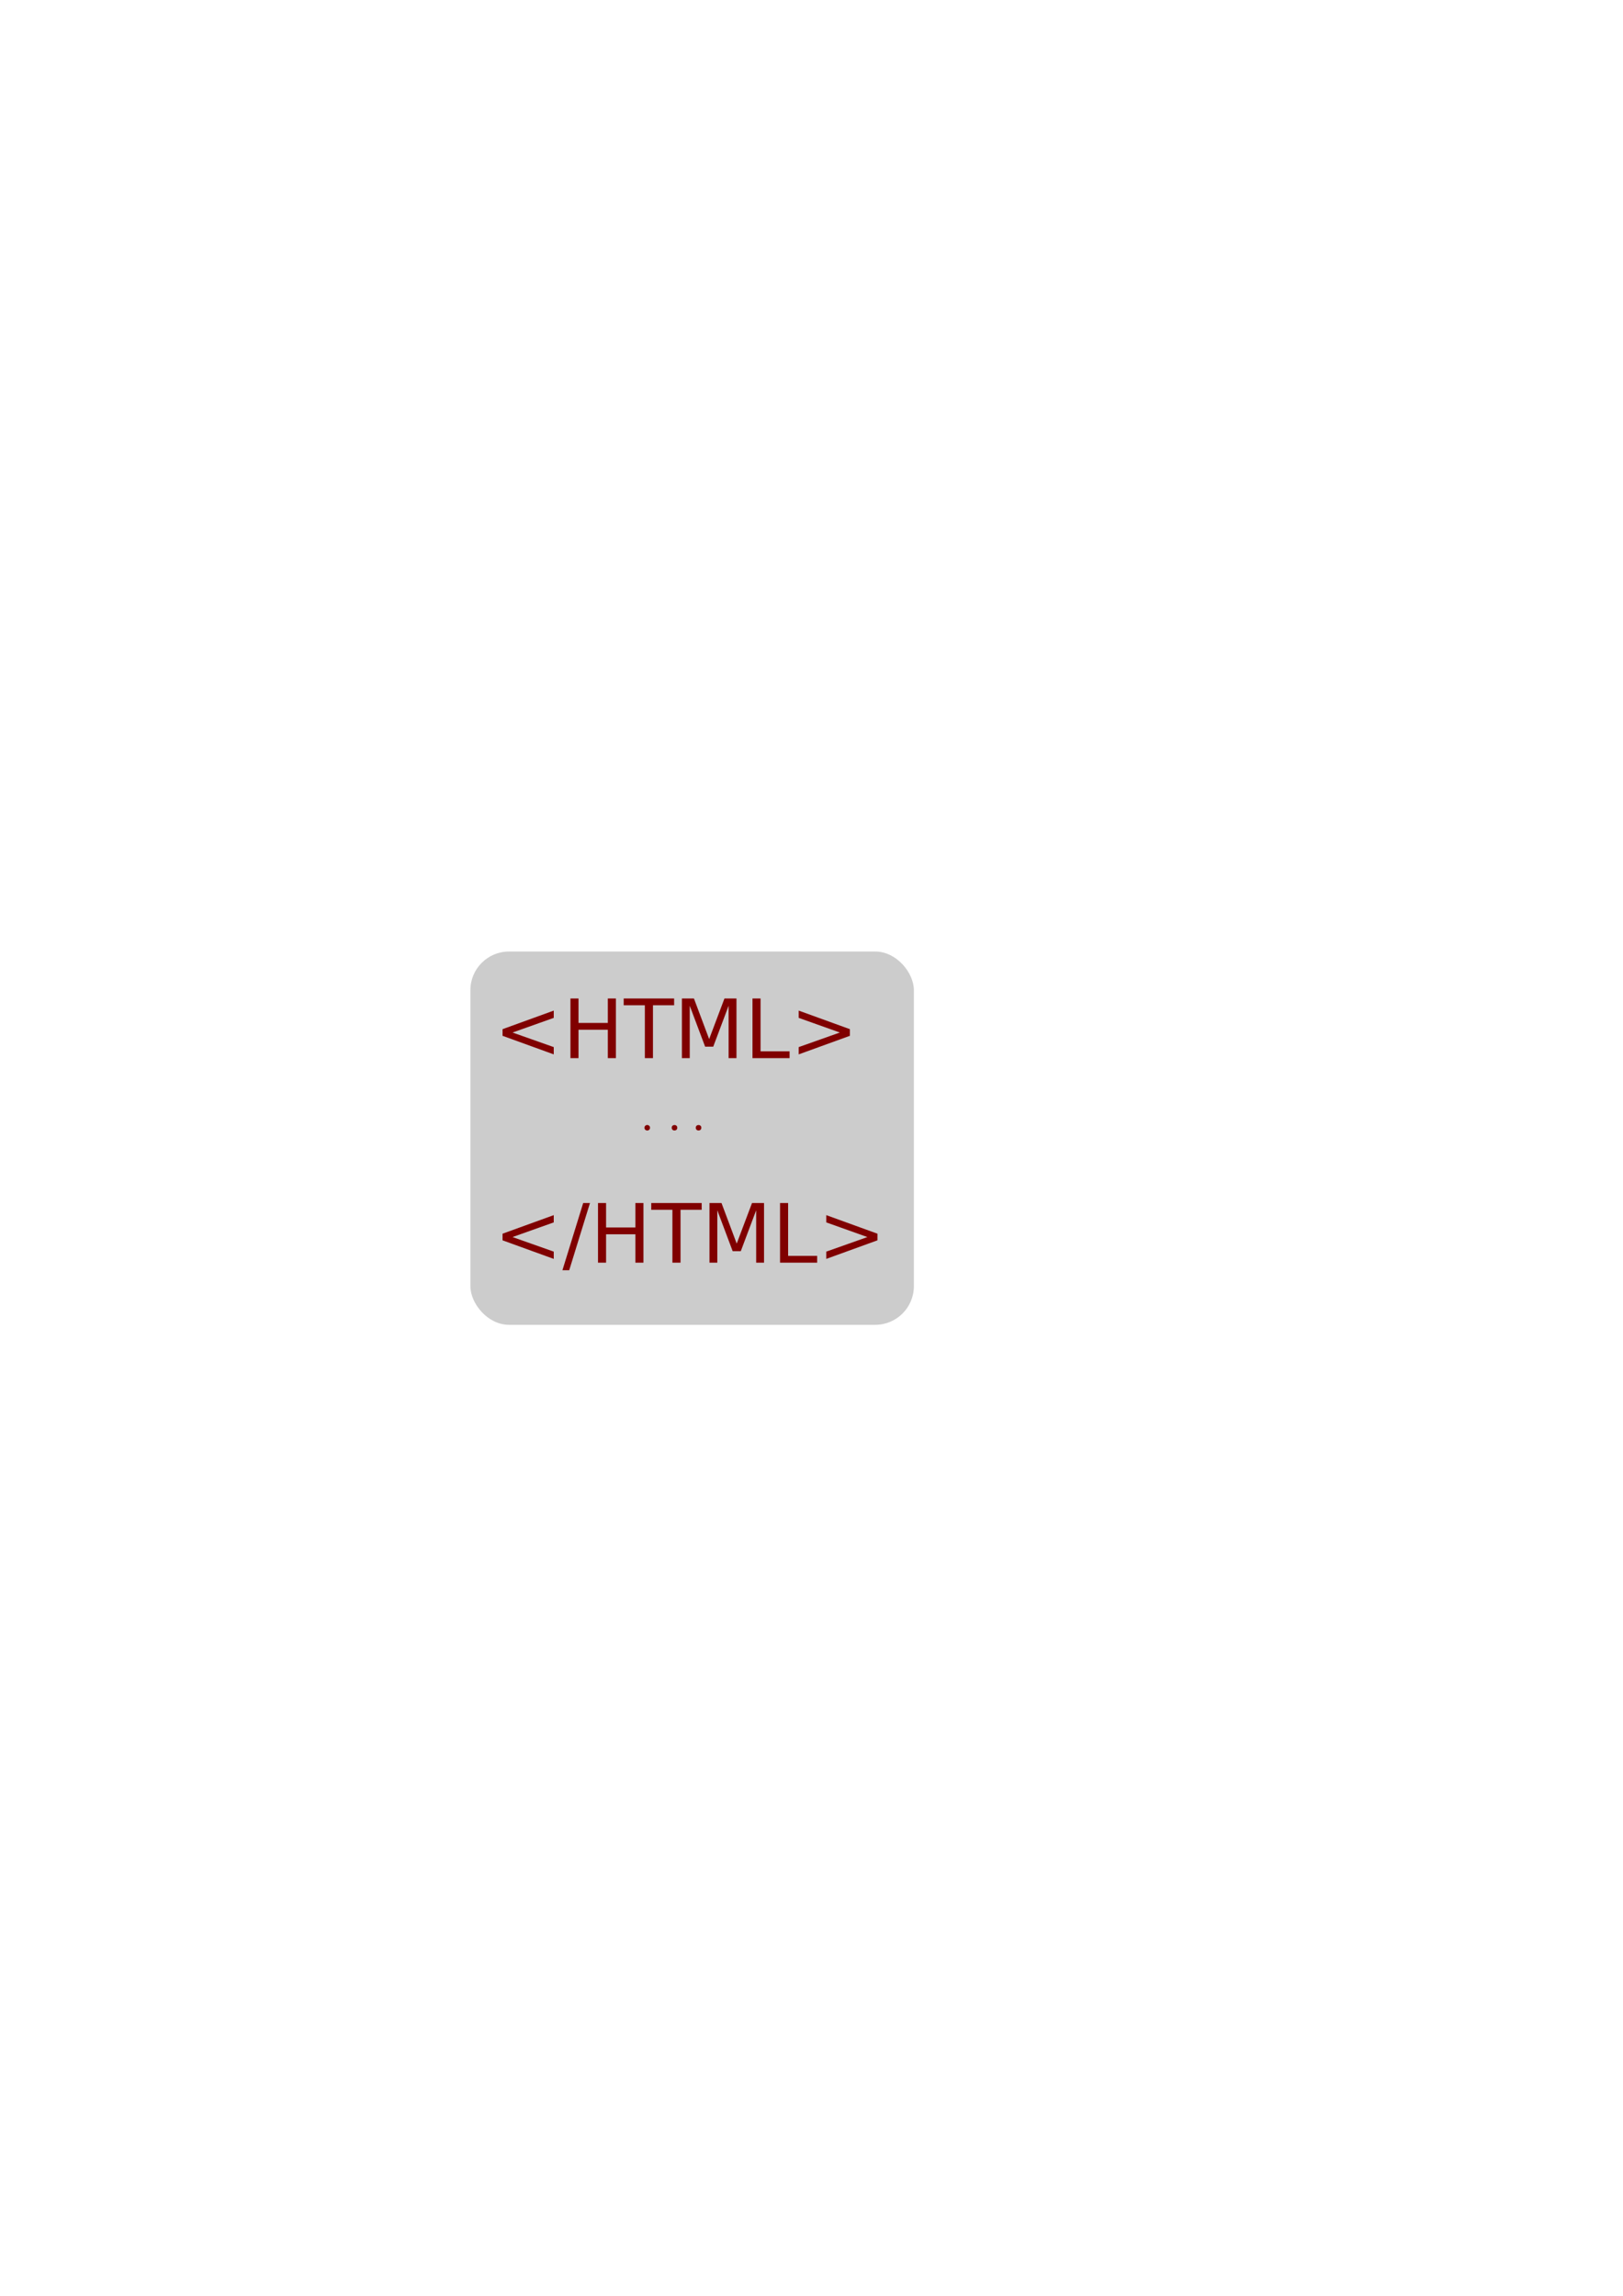<?xml version="1.0" encoding="UTF-8" standalone="no"?>
<!-- Created with Inkscape (http://www.inkscape.org/) -->

<svg
   width="210mm"
   height="297mm"
   viewBox="0 0 210 297"
   version="1.1"
   id="svg5"
   inkscape:version="1.2.2 (732a01da63, 2022-12-09, custom)"
   sodipodi:docname="html.svg"
   inkscape:export-filename="../a6c75a08/html.pdf"
   inkscape:export-xdpi="96"
   inkscape:export-ydpi="96"
   xmlns:inkscape="http://www.inkscape.org/namespaces/inkscape"
   xmlns:sodipodi="http://sodipodi.sourceforge.net/DTD/sodipodi-0.dtd"
   xmlns="http://www.w3.org/2000/svg"
   xmlns:svg="http://www.w3.org/2000/svg">
  <sodipodi:namedview
     id="namedview7"
     pagecolor="#ffffff"
     bordercolor="#666666"
     borderopacity="1.0"
     inkscape:showpageshadow="2"
     inkscape:pageopacity="0.0"
     inkscape:pagecheckerboard="0"
     inkscape:deskcolor="#d1d1d1"
     inkscape:document-units="mm"
     showgrid="false"
     showguides="false"
     inkscape:zoom="1.0708779"
     inkscape:cx="304.42313"
     inkscape:cy="572.89444"
     inkscape:window-width="1452"
     inkscape:window-height="752"
     inkscape:window-x="273"
     inkscape:window-y="219"
     inkscape:window-maximized="0"
     inkscape:current-layer="layer1" />
  <defs
     id="defs2" />
  <g
     inkscape:label="Layer 1"
     inkscape:groupmode="layer"
     id="layer1">
    <rect
       style="fill:#cccccc;stroke-width:0.265"
       id="rect166"
       width="57.382"
       height="48.293"
       x="60.864"
       y="123.094"
       rx="5"
       ry="5" />
    <path
       id="text113"
       style="font-style:normal;font-weight:normal;font-size:10.583px;line-height:1.25;font-family:sans-serif;fill:#800000;fill-opacity:1;stroke:none;stroke-width:0.265"
       d="M 73.81 129.171 L 73.81 136.887 L 74.854 136.887 L 74.854 133.213 L 78.647 133.213 L 78.647 136.887 L 79.691 136.887 L 79.691 129.171 L 78.647 129.171 L 78.647 132.334 L 74.854 132.334 L 74.854 129.171 L 73.81 129.171 z M 80.699 129.171 L 80.699 130.05 L 83.438 130.05 L 83.438 136.887 L 84.487 136.887 L 84.487 130.05 L 87.226 130.05 L 87.226 129.171 L 80.699 129.171 z M 88.233 129.171 L 88.233 136.887 L 89.246 136.887 L 89.246 130.112 L 91.236 135.404 L 92.285 135.404 L 94.274 130.112 L 94.274 136.887 L 95.292 136.887 L 95.292 129.171 L 93.737 129.171 L 91.758 134.422 L 89.789 129.171 L 88.233 129.171 z M 97.365 129.171 L 97.365 136.887 L 102.165 136.887 L 102.165 136.008 L 98.408 136.008 L 98.408 129.171 L 97.365 129.171 z M 71.65 130.737 L 65.025 133.14 L 65.025 133.998 L 71.65 136.401 L 71.65 135.46 L 66.317 133.574 L 71.65 131.678 L 71.65 130.737 z M 103.344 130.737 L 103.344 131.678 L 108.666 133.574 L 103.344 135.46 L 103.344 136.401 L 109.968 133.998 L 109.968 133.14 L 103.344 130.737 z M 75.459 155.63 L 72.772 164.327 L 73.65 164.327 L 76.337 155.63 L 75.459 155.63 z M 77.376 155.63 L 77.376 163.345 L 78.42 163.345 L 78.42 159.671 L 82.213 159.671 L 82.213 163.345 L 83.257 163.345 L 83.257 155.63 L 82.213 155.63 L 82.213 158.792 L 78.42 158.792 L 78.42 155.63 L 77.376 155.63 z M 84.265 155.63 L 84.265 156.508 L 87.003 156.508 L 87.003 163.345 L 88.053 163.345 L 88.053 156.508 L 90.791 156.508 L 90.791 155.63 L 84.265 155.63 z M 91.799 155.63 L 91.799 163.345 L 92.812 163.345 L 92.812 156.57 L 94.801 161.862 L 95.85 161.862 L 97.84 156.57 L 97.84 163.345 L 98.858 163.345 L 98.858 155.63 L 97.303 155.63 L 95.323 160.88 L 93.355 155.63 L 91.799 155.63 z M 100.93 155.63 L 100.93 163.345 L 105.731 163.345 L 105.731 162.467 L 101.974 162.467 L 101.974 155.63 L 100.93 155.63 z M 71.65 157.196 L 65.025 159.599 L 65.025 160.456 L 71.65 162.859 L 71.65 161.919 L 66.317 160.033 L 71.65 158.136 L 71.65 157.196 z M 106.909 157.196 L 106.909 158.136 L 112.232 160.033 L 106.909 161.919 L 106.909 162.859 L 113.534 160.456 L 113.534 159.599 L 106.909 157.196 z " />
    <path
       id="path274"
       style="fill:#800000;stroke-width:0.265"
       d="M 83.746 145.536 A 0.361 0.357 0 0 0 83.385 145.893 A 0.361 0.357 0 0 0 83.746 146.251 A 0.361 0.357 0 0 0 84.107 145.893 A 0.361 0.357 0 0 0 83.746 145.536 z " />
    <ellipse
       style="fill:#800000;stroke-width:0.265"
       id="path274-3"
       cx="87.273"
       cy="145.893"
       rx="0.361"
       ry="0.357" />
    <ellipse
       style="fill:#800000;stroke-width:0.265"
       id="path274-6"
       cx="90.385"
       cy="145.893"
       rx="0.361"
       ry="0.357" />
  </g>
</svg>
